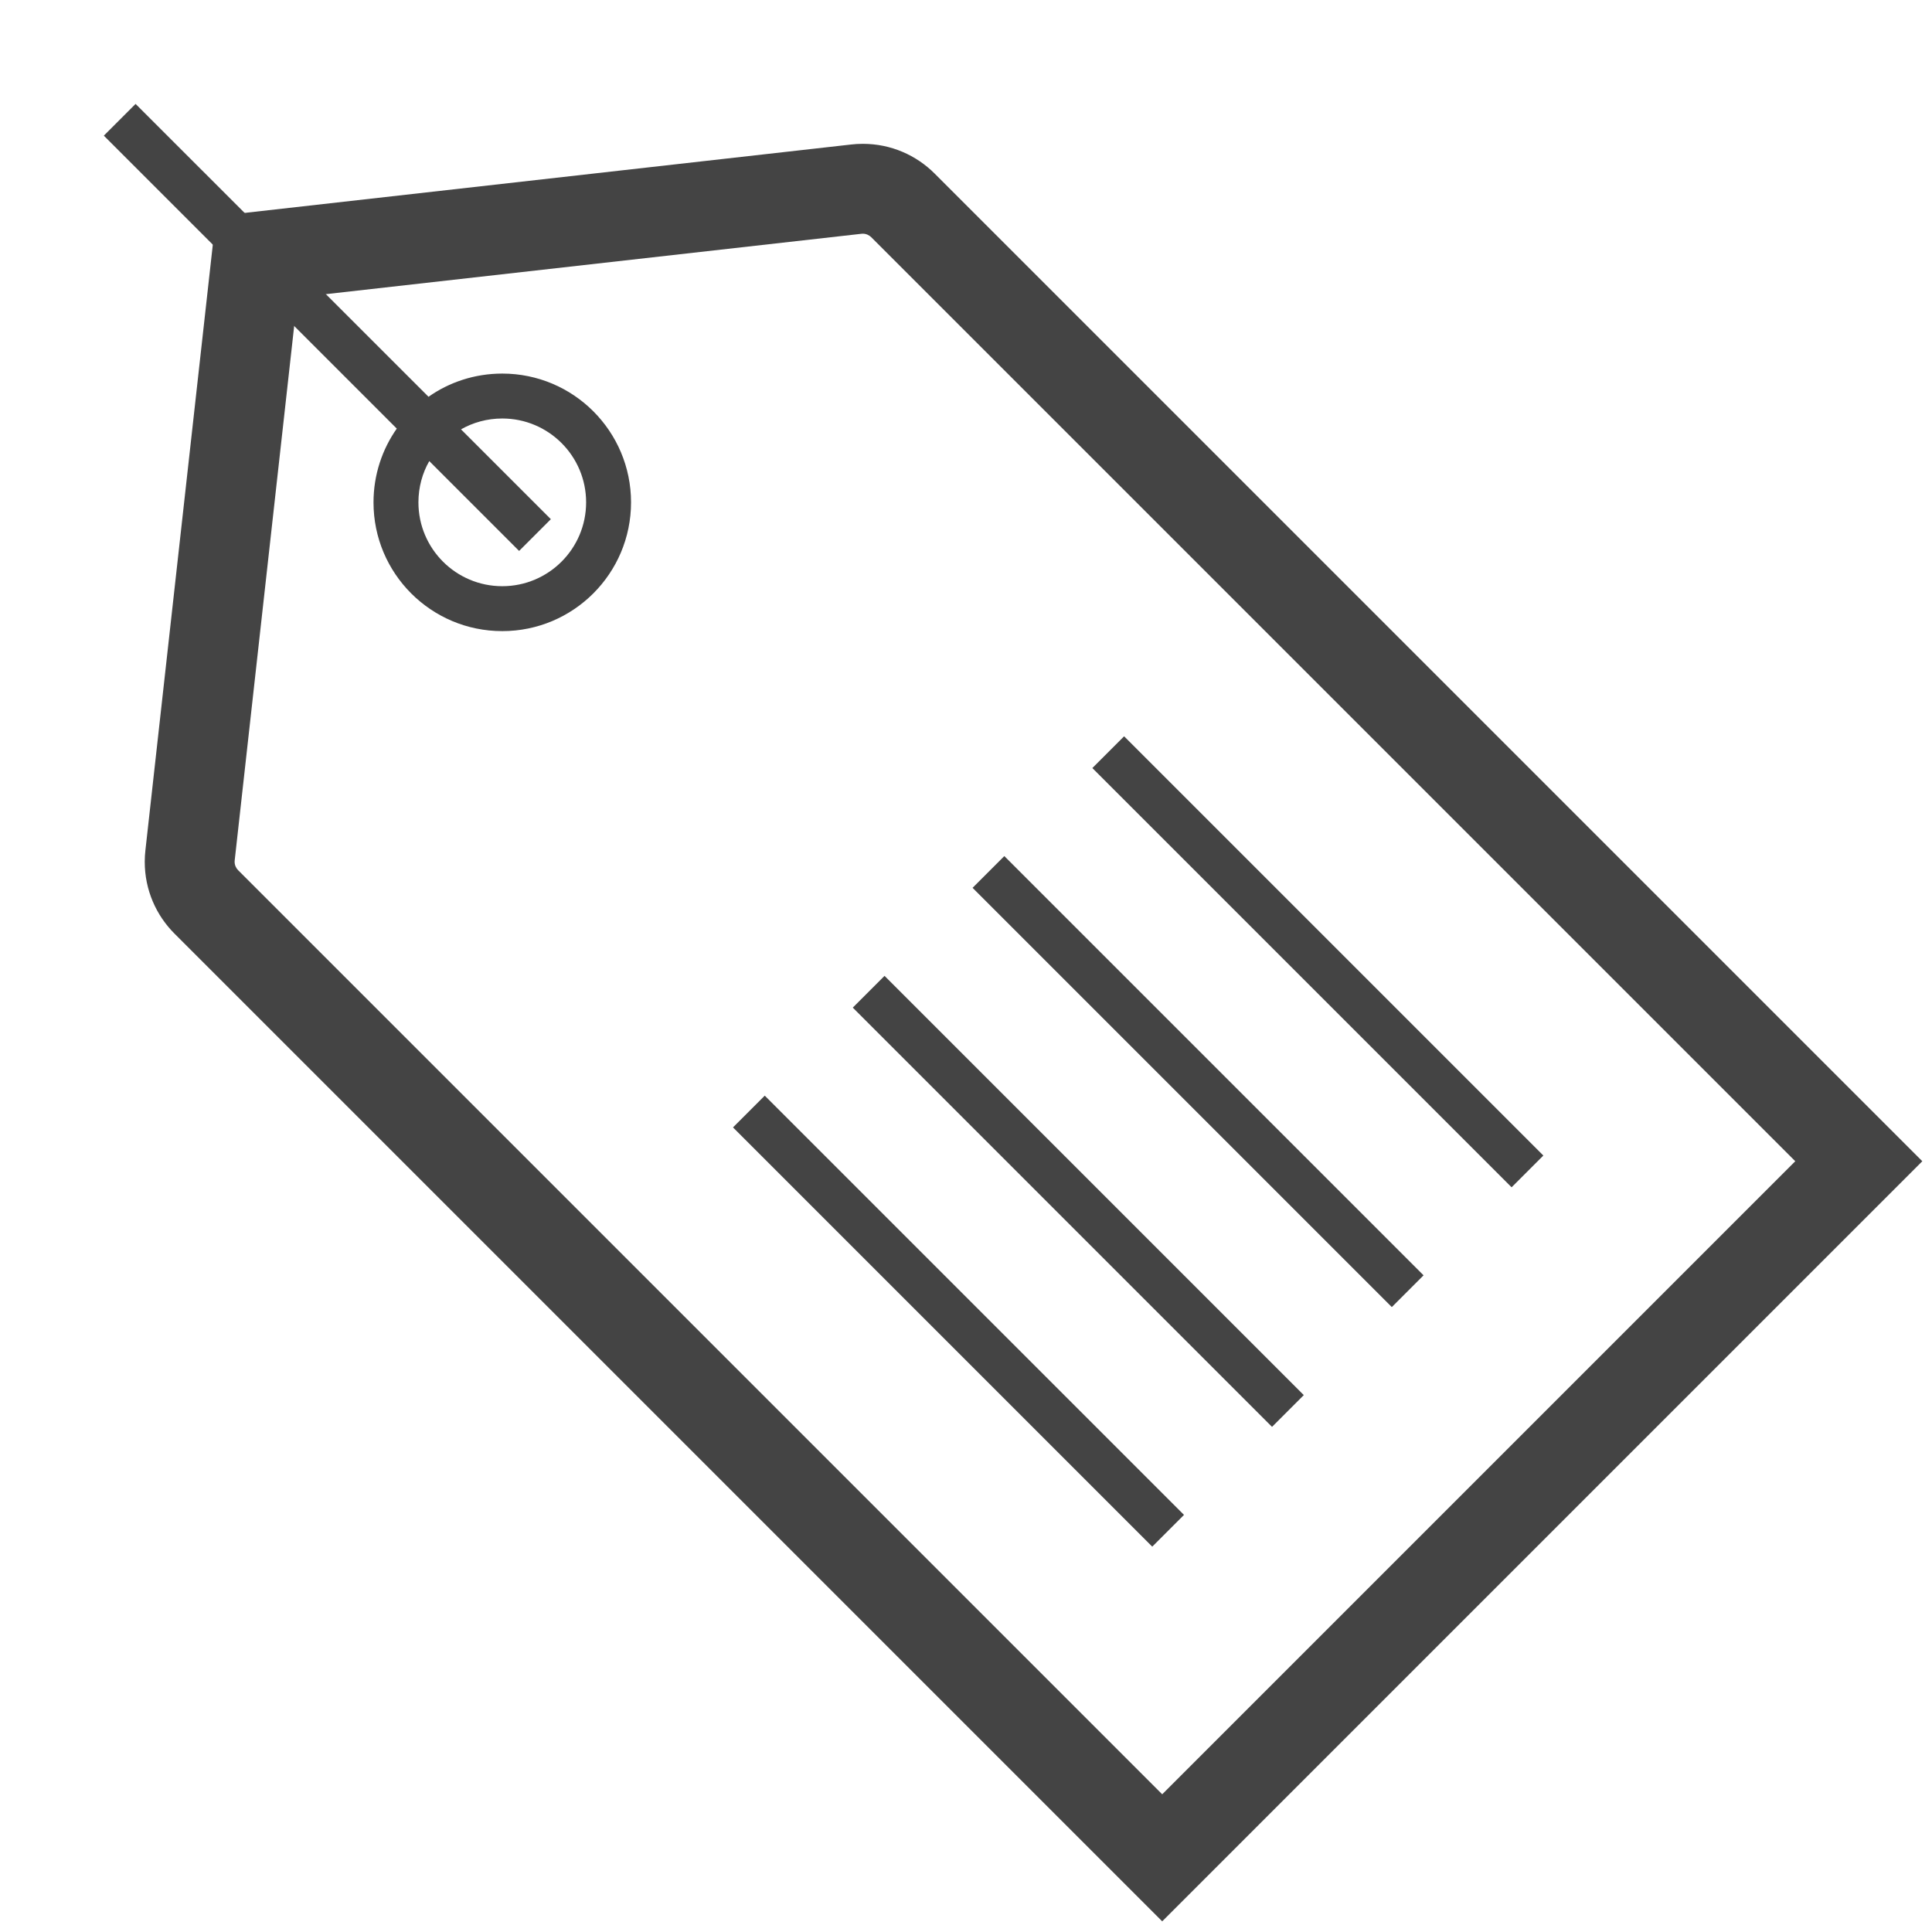 <?xml version='1.0' encoding='UTF-8' standalone='no'?><!-- Created with UBS Icon App (http://www.ubs.com/microsites/iconapp/) --><svg xmlns:svg='http://www.w3.org/2000/svg' xmlns='http://www.w3.org/2000/svg' width='64' height='64' viewBox='0 0 64 64' data-tags='Products'><g transform='translate(0,0)'><path d='M620.96 1026.56l-527.64-527.64c-9.873-9.819-15.983-23.412-15.983-38.433 0-2.145 0.125-4.26 0.367-6.34l-0.024 0.253 37.72-338.92 339.44-38.28c1.855-0.225 4.002-0.353 6.18-0.353 15.011 0 28.598 6.098 38.419 15.952l0.001 0.001 527.64 527.64zM158.88 158.88l-33.48 300.8c-0.026 0.219-0.042 0.473-0.042 0.731 0 1.776 0.719 3.384 1.882 4.549l-0-0 493.72 493.72 338.24-338.24-493.68-493.68c-1.159-1.166-2.765-1.888-4.539-1.888-0.275 0-0.547 0.017-0.813 0.051l0.032-0.003z ' transform='translate(0,0) scale(0.062,0.062)' fill='#444444' style='undefined'></path><path d='M615.64 826.36l-224-224 16.96-16.96 224 224zM679.64 762.36l-224-224 16.96-16.96 224 224zM743.64 698.36l-224-224 16.96-16.96 224 224zM807.64 634.36l-224-224 16.96-16.96 224 224zM268.32 337.2c-37.973-0.002-68.756-30.786-68.756-68.76 0-14.768 4.656-28.449 12.58-39.655l-0.144 0.215-156.52-156.52 16.96-16.96 156.52 156.48c10.984-7.758 24.651-12.4 39.402-12.4 37.997 0 68.8 30.803 68.8 68.8s-30.803 68.8-68.8 68.8c-0.015 0-0.029-0-0.044-0l0.002 0zM229.36 246.36c-3.647 6.339-5.798 13.94-5.798 22.042 0 24.742 20.058 44.8 44.8 44.8s44.8-20.058 44.8-44.8c0-24.742-20.058-44.8-44.8-44.8-8.103 0-15.703 2.151-22.261 5.913l0.218-0.115 48 48-16.96 16.96z ' transform='translate(0,0) scale(0.062,0.062)' fill='#444444' style='undefined'></path></g></svg>